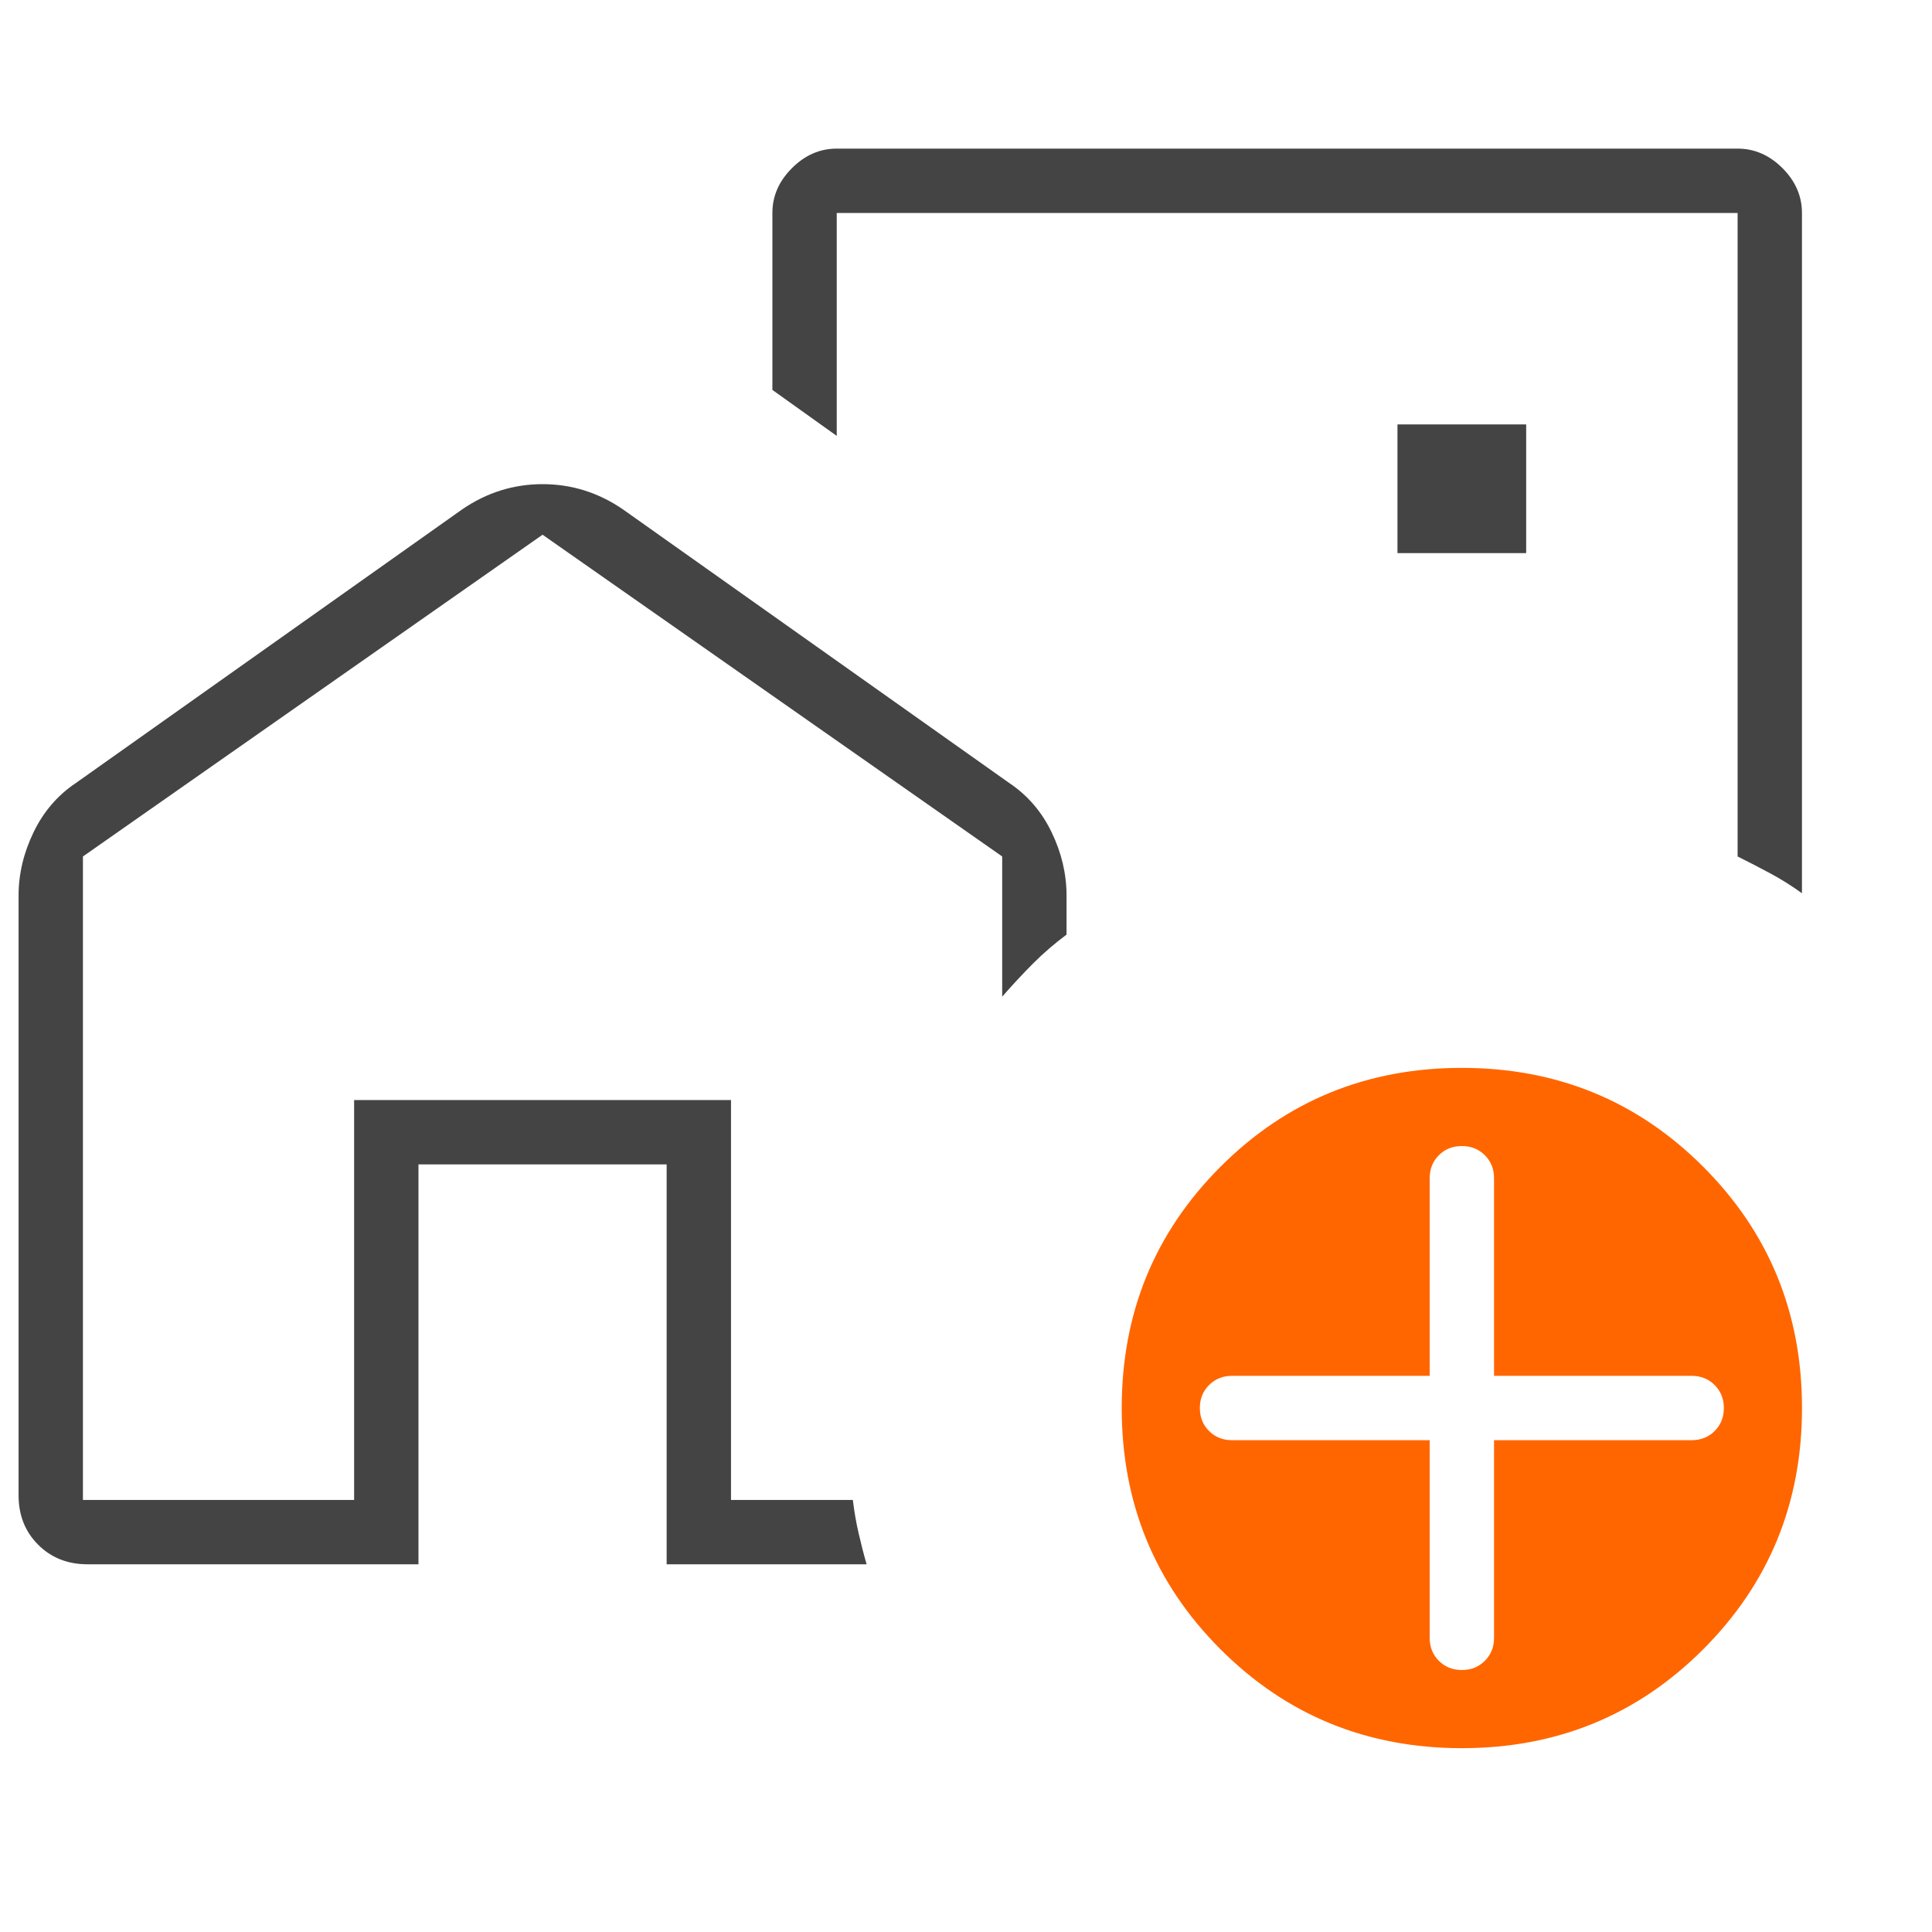 <svg width="52" height="52" viewBox="0 0 52 52" fill="none" xmlns="http://www.w3.org/2000/svg">
<mask id="mask0_1127_4233" style="mask-type:alpha" maskUnits="userSpaceOnUse" x="0" y="0" width="52" height="52">
<rect width="52" height="52" fill="#D9D9D9"/>
</mask>
<g mask="url(#mask0_1127_4233)">
<path d="M0.5 40.247V24.103C0.5 23.526 0.634 22.958 0.903 22.401C1.171 21.845 1.552 21.402 2.046 21.072L12.438 13.711C13.098 13.258 13.82 13.031 14.603 13.031C15.387 13.031 16.108 13.258 16.768 13.711L27.16 21.072C27.655 21.402 28.037 21.845 28.305 22.401C28.573 22.958 28.706 23.526 28.706 24.103V25.155C28.376 25.402 28.078 25.659 27.811 25.927C27.542 26.195 27.263 26.495 26.974 26.825V23.052L14.603 14.392L2.232 23.052V40.371H9.531V29.608H19.675V40.371H22.954C22.995 40.701 23.047 41 23.11 41.267C23.171 41.536 23.242 41.814 23.325 42.103H17.943V31.34H11.263V42.103H2.356C1.82 42.103 1.377 41.927 1.027 41.576C0.676 41.226 0.5 40.783 0.5 40.247ZM48.5 5.732V24.041C48.211 23.835 47.933 23.66 47.666 23.517C47.397 23.372 47.098 23.216 46.768 23.052V5.732H22.521V11.732L20.789 10.495V5.732C20.789 5.278 20.964 4.876 21.316 4.525C21.665 4.175 22.067 4 22.521 4H46.768C47.222 4 47.624 4.175 47.975 4.525C48.325 4.876 48.5 5.278 48.5 5.732ZM37.613 14.887H41.077V11.423H37.613V14.887Z" fill="#444444"/>
<path d="M39.346 47.052C36.789 47.052 34.624 46.165 32.851 44.392C31.078 42.619 30.191 40.454 30.191 37.897C30.191 35.34 31.078 33.175 32.851 31.402C34.624 29.629 36.789 28.742 39.346 28.742C41.903 28.742 44.068 29.629 45.841 31.402C47.614 33.175 48.501 35.34 48.501 37.897C48.501 40.454 47.614 42.619 45.841 44.392C44.068 46.165 41.903 47.052 39.346 47.052ZM38.48 38.763V44.083C38.48 44.33 38.562 44.536 38.727 44.701C38.892 44.866 39.099 44.949 39.346 44.949C39.593 44.949 39.8 44.866 39.965 44.701C40.13 44.536 40.212 44.33 40.212 44.083V38.763H45.532C45.779 38.763 45.985 38.681 46.15 38.516C46.315 38.351 46.398 38.145 46.398 37.897C46.398 37.65 46.315 37.444 46.15 37.279C45.985 37.114 45.779 37.031 45.532 37.031H40.212V31.712C40.212 31.464 40.13 31.258 39.965 31.093C39.8 30.928 39.593 30.846 39.346 30.846C39.099 30.846 38.892 30.928 38.727 31.093C38.562 31.258 38.48 31.464 38.48 31.712V37.031H33.16C32.913 37.031 32.707 37.114 32.542 37.279C32.377 37.444 32.294 37.65 32.294 37.897C32.294 38.145 32.377 38.351 32.542 38.516C32.707 38.681 32.913 38.763 33.16 38.763H38.48Z" fill="#FF6600"/>
</g>
</svg>
